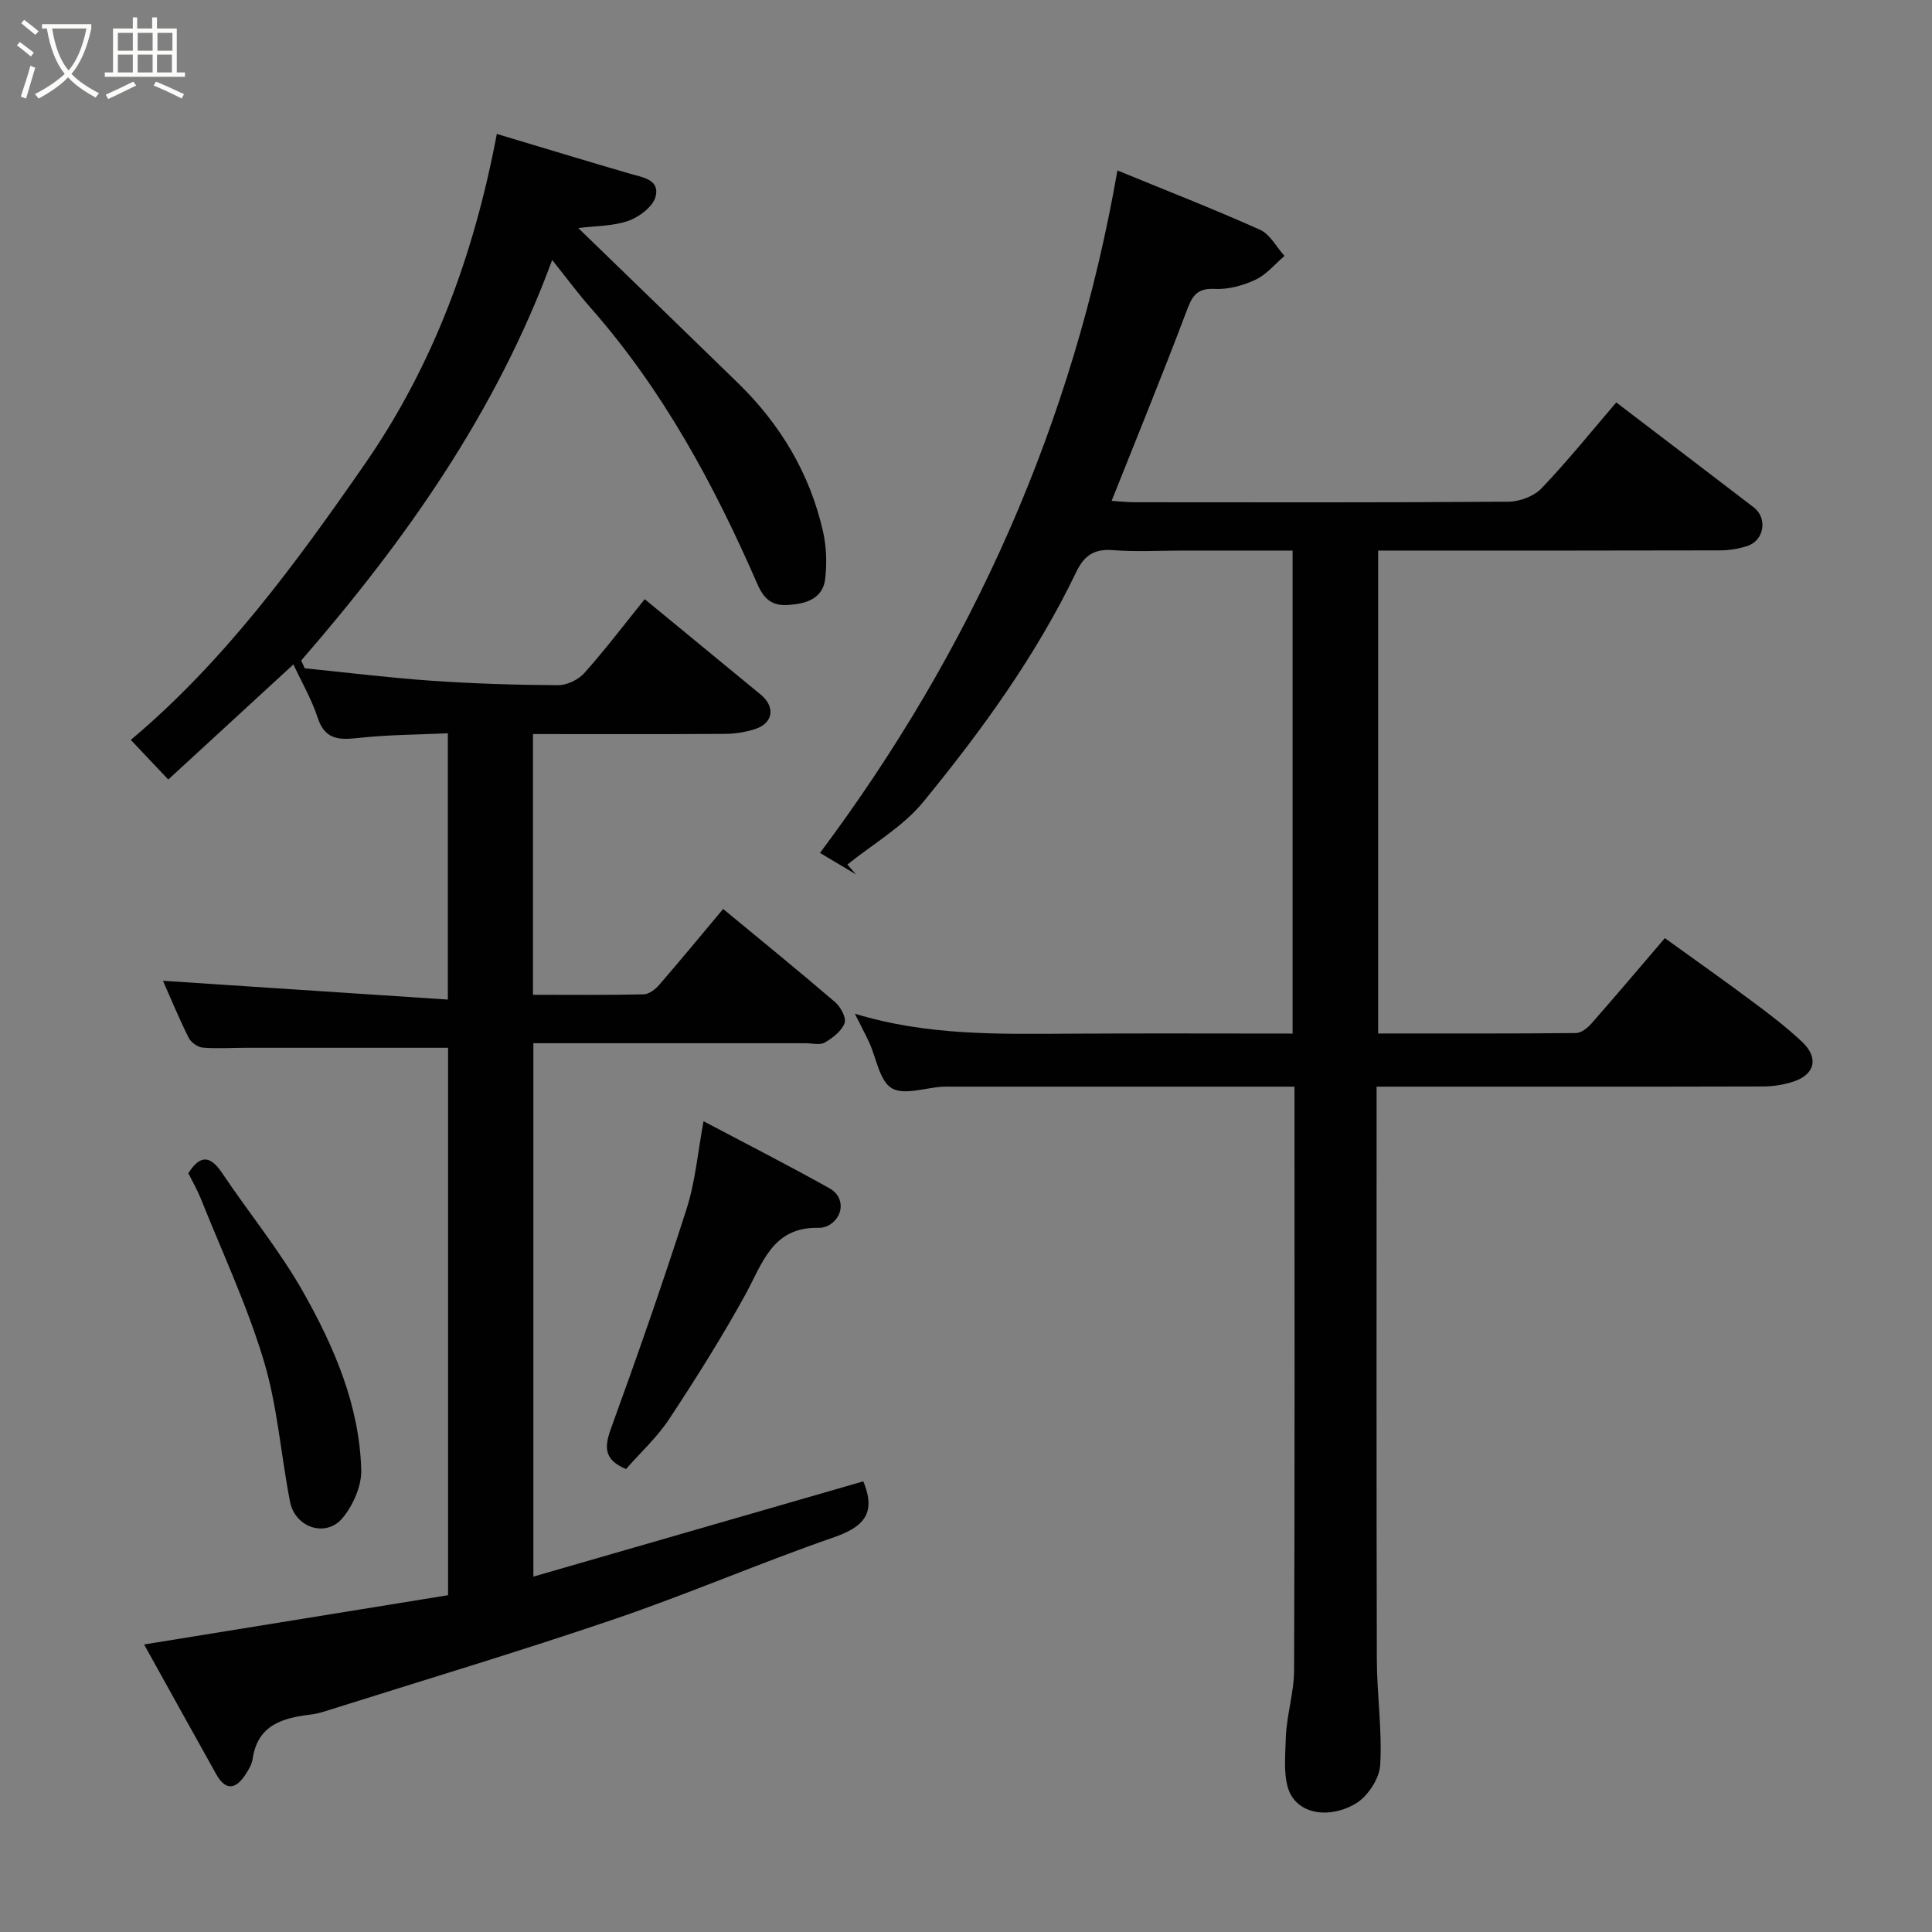 <svg enable-background="new 0 0 400 400" viewBox="0 0 400 400" xmlns="http://www.w3.org/2000/svg"><rect x="0" y="0" width="400" height="400" fill="#808080" stroke="none"/><path d="m6.4 11.7c-1-.8-1.9-1.6-2.9-2.3l.6-.7c.9.7 1.9 1.4 2.9 2.2zm-2.1 8.3c.7-2.1 1.4-4.2 2-6.4.2.1.6.3 1 .4-.7 2.3-1.3 4.4-1.9 6.4zm3-12.8c-1.1-.9-2.1-1.7-2.9-2.4l.6-.7c1 .8 2 1.5 3 2.4zm1.4-1.3v-.9h10.2v.9c-.9 4.2-2.3 7.3-4.1 9.4 1.3 1.4 3.2 2.7 5.7 4-.2.2-.4.5-.7.9-2.5-1.4-4.4-2.7-5.7-4.2-1.4 1.5-3.5 3-6.1 4.4 0 0 0 0-.1-.1-.3-.4-.5-.7-.7-.8 2.7-1.4 4.7-2.8 6.2-4.2-1.8-2.2-3-5.3-3.7-9.4zm9.2 0h-7.1c.6 3.8 1.7 6.7 3.4 8.7 1.7-2 2.9-4.8 3.7-8.7z" fill="#fbfcfa"/><path d="m31.6 3.6h.9v2.3h4.1v9.1h1.7v.9h-16.6v-.9h1.7v-9.1h4.1v-2.3h.9v2.3h3.1v-2.3zm-4 13.3.6.8c-1.9.9-3.8 1.9-5.8 2.8-.2-.3-.3-.6-.5-.9 2-.9 3.9-1.8 5.7-2.7zm-3.2-10.1v3.7h3.1v-3.7zm0 4.5v3.7h3.1v-3.7zm4.1-4.5v3.7h3.1v-3.7zm0 4.5v3.7h3.1v-3.7zm9.1 9.1c-2.1-1.1-4.1-2-5.8-2.7l.5-.8c2.2.9 4.1 1.8 5.8 2.6zm-1.9-13.6h-3.1v3.7h3.1zm-3.2 4.5v3.7h3.1v-3.7z" fill="#fbfcfa"/><g fill="#010101"><path d="m92.77 330.27c0-38.55 0-76.15 0-113.34-14.11 0-27.99 0-41.86 0-3 0-6.01.22-8.99-.04-1.03-.09-2.4-1.1-2.87-2.05-2.03-4.09-3.78-8.31-5.31-11.78 19.36 1.28 38.99 2.57 58.98 3.89 0-18.96 0-36.56 0-55.13-5.93.27-11.99.29-17.98.91-4.04.42-7.35.82-8.97-4.14-1.26-3.85-3.35-7.42-5.02-11.03-8.57 7.89-17.18 15.8-25.91 23.83-2.85-3.01-5.14-5.43-7.76-8.2 19.29-16.2 34.08-36.4 48.4-57.04 14.35-20.67 22.72-43.72 27.38-68.42 9.79 2.93 18.64 5.63 27.52 8.22 2.66.77 6.25 1.2 5.36 4.73-.53 2.07-3.34 4.22-5.59 5.02-3.16 1.13-6.76 1.05-10.42 1.52 11.1 10.77 22.13 21.42 33.11 32.13 8.73 8.52 14.8 18.65 17.53 30.57.73 3.17.85 6.62.49 9.85-.48 4.23-4 5.24-7.63 5.48-3.19.22-4.97-.99-6.42-4.32-8.97-20.59-19.58-40.24-34.56-57.24-2.59-2.94-4.92-6.1-7.93-9.86-11.58 31.49-30.38 58.07-51.96 82.92.24.54.48 1.08.73 1.61 8.71.88 17.4 1.96 26.13 2.57 8.75.61 17.53.88 26.3.93 1.84.01 4.2-1.11 5.44-2.49 4.35-4.88 8.32-10.11 12.52-15.32 8.06 6.63 16.05 13.19 24.03 19.77 3.07 2.53 2.58 5.91-1.16 7.12-1.98.64-4.15.99-6.24 1-13.14.09-26.28.04-39.76.04v53.98c7.69 0 15.31.08 22.91-.09 1.1-.02 2.41-1.03 3.2-1.94 4.4-5.08 8.68-10.28 13.26-15.74 7.68 6.35 15.52 12.72 23.19 19.3 1.14.98 2.36 3.26 1.95 4.34-.62 1.65-2.46 3.06-4.1 4.02-1 .58-2.6.14-3.94.14-18.66 0-37.32 0-56.39 0v110.43c22.65-6.54 45.45-13.12 68.3-19.72-.01-.02.12.26.23.55 2.41 6.35-.45 9-6.43 11.07-15.21 5.28-30.03 11.69-45.26 16.88-19.84 6.76-39.94 12.77-59.94 19.09-.93.29-1.88.56-2.84.67-5.88.69-11.15 2.1-12.19 9.23-.16 1.08-.79 2.15-1.4 3.1-2 3.11-4.12 3.65-6.15.02-4.94-8.84-9.84-17.7-14.92-26.84 21.45-3.46 42.25-6.84 62.94-10.2z"/><path d="m177.22 181.03c-2.22-1.32-4.43-2.64-7.45-4.44 31.54-42.18 52.47-88.97 61.58-141.3 9.88 4.06 19.81 7.93 29.53 12.28 2.08.93 3.39 3.57 5.06 5.42-1.98 1.69-3.74 3.87-6.02 4.93-2.58 1.21-5.67 2.05-8.47 1.9-3.94-.21-4.74 1.81-5.9 4.89-4.88 12.93-10.12 25.71-15.4 38.99 1.59.1 3.15.28 4.71.28 25.83.02 51.67.08 77.5-.11 2.31-.02 5.24-1.14 6.81-2.78 5.33-5.58 10.17-11.61 15.46-17.77 9.41 7.18 18.96 14.43 28.47 21.73 2.88 2.21 2.18 6.8-1.28 7.97-1.82.61-3.82.93-5.74.93-21.67.06-43.33.04-65 .04-1.81 0-3.62 0-5.75 0v99.98c13.73 0 27.35.05 40.96-.09 1.08-.01 2.39-1.05 3.2-1.97 4.99-5.68 9.87-11.45 15.2-17.68 5.96 4.3 12.11 8.64 18.15 13.14 3.55 2.64 7.09 5.34 10.3 8.37 3.47 3.29 2.62 6.74-1.85 8.2-1.98.65-4.15.99-6.24 1-24.67.07-49.33.04-74 .04-1.81 0-3.62 0-6.04 0v5.64c0 37.67-.05 75.33.05 113 .02 7.27 1.12 14.57.7 21.79-.16 2.81-2.55 6.46-5.01 7.96-4.18 2.55-10.12 2.87-13.06-1.1-2.16-2.92-1.61-8.19-1.48-12.38.14-4.72 1.7-9.41 1.72-14.11.15-40 .08-79.99.08-120.8-1.89 0-3.63 0-5.38 0-21.83 0-43.67 0-65.5 0-.67 0-1.34-.03-2 .01-3.59.22-7.99 1.82-10.52.3-2.52-1.52-3.14-6.17-4.64-9.43-.82-1.78-1.75-3.52-2.98-5.98 14.98 4.57 29.87 4.21 44.75 4.13 15.16-.09 30.32-.02 45.88-.02 0-33.23 0-66.28 0-100-7.49 0-15.09 0-22.69 0-4.83 0-9.69.29-14.49-.09-3.86-.31-5.96 1.09-7.59 4.48-8.33 17.35-19.58 32.85-31.69 47.64-4.22 5.16-10.42 8.7-15.72 12.98.58.68 1.18 1.35 1.78 2.03z"/><path d="m145.66 232.14c8.6 4.55 17.45 9.06 26.11 13.9 3.33 1.86 2.9 6.18-.49 7.8-.57.27-1.28.39-1.92.37-9.49-.17-11.52 7.43-15.07 13.88-4.84 8.79-10.2 17.31-15.73 25.69-2.5 3.79-5.96 6.96-8.95 10.37-4.45-1.86-4.57-4.38-3.15-8.29 5.48-15.08 10.78-30.23 15.67-45.51 1.83-5.67 2.33-11.77 3.53-18.21z"/><path d="m38.99 242.91c2.48-3.93 4.58-3.67 7.04.01 5.53 8.26 11.91 16.01 16.77 24.63 6.4 11.34 11.61 23.43 11.99 36.74.1 3.34-1.67 7.35-3.86 9.99-3.43 4.14-9.83 2.02-10.88-3.35-1.9-9.74-2.6-19.81-5.45-29.25-3.45-11.45-8.58-22.4-13.04-33.55-.72-1.8-1.71-3.5-2.57-5.22z"/></g></svg>
